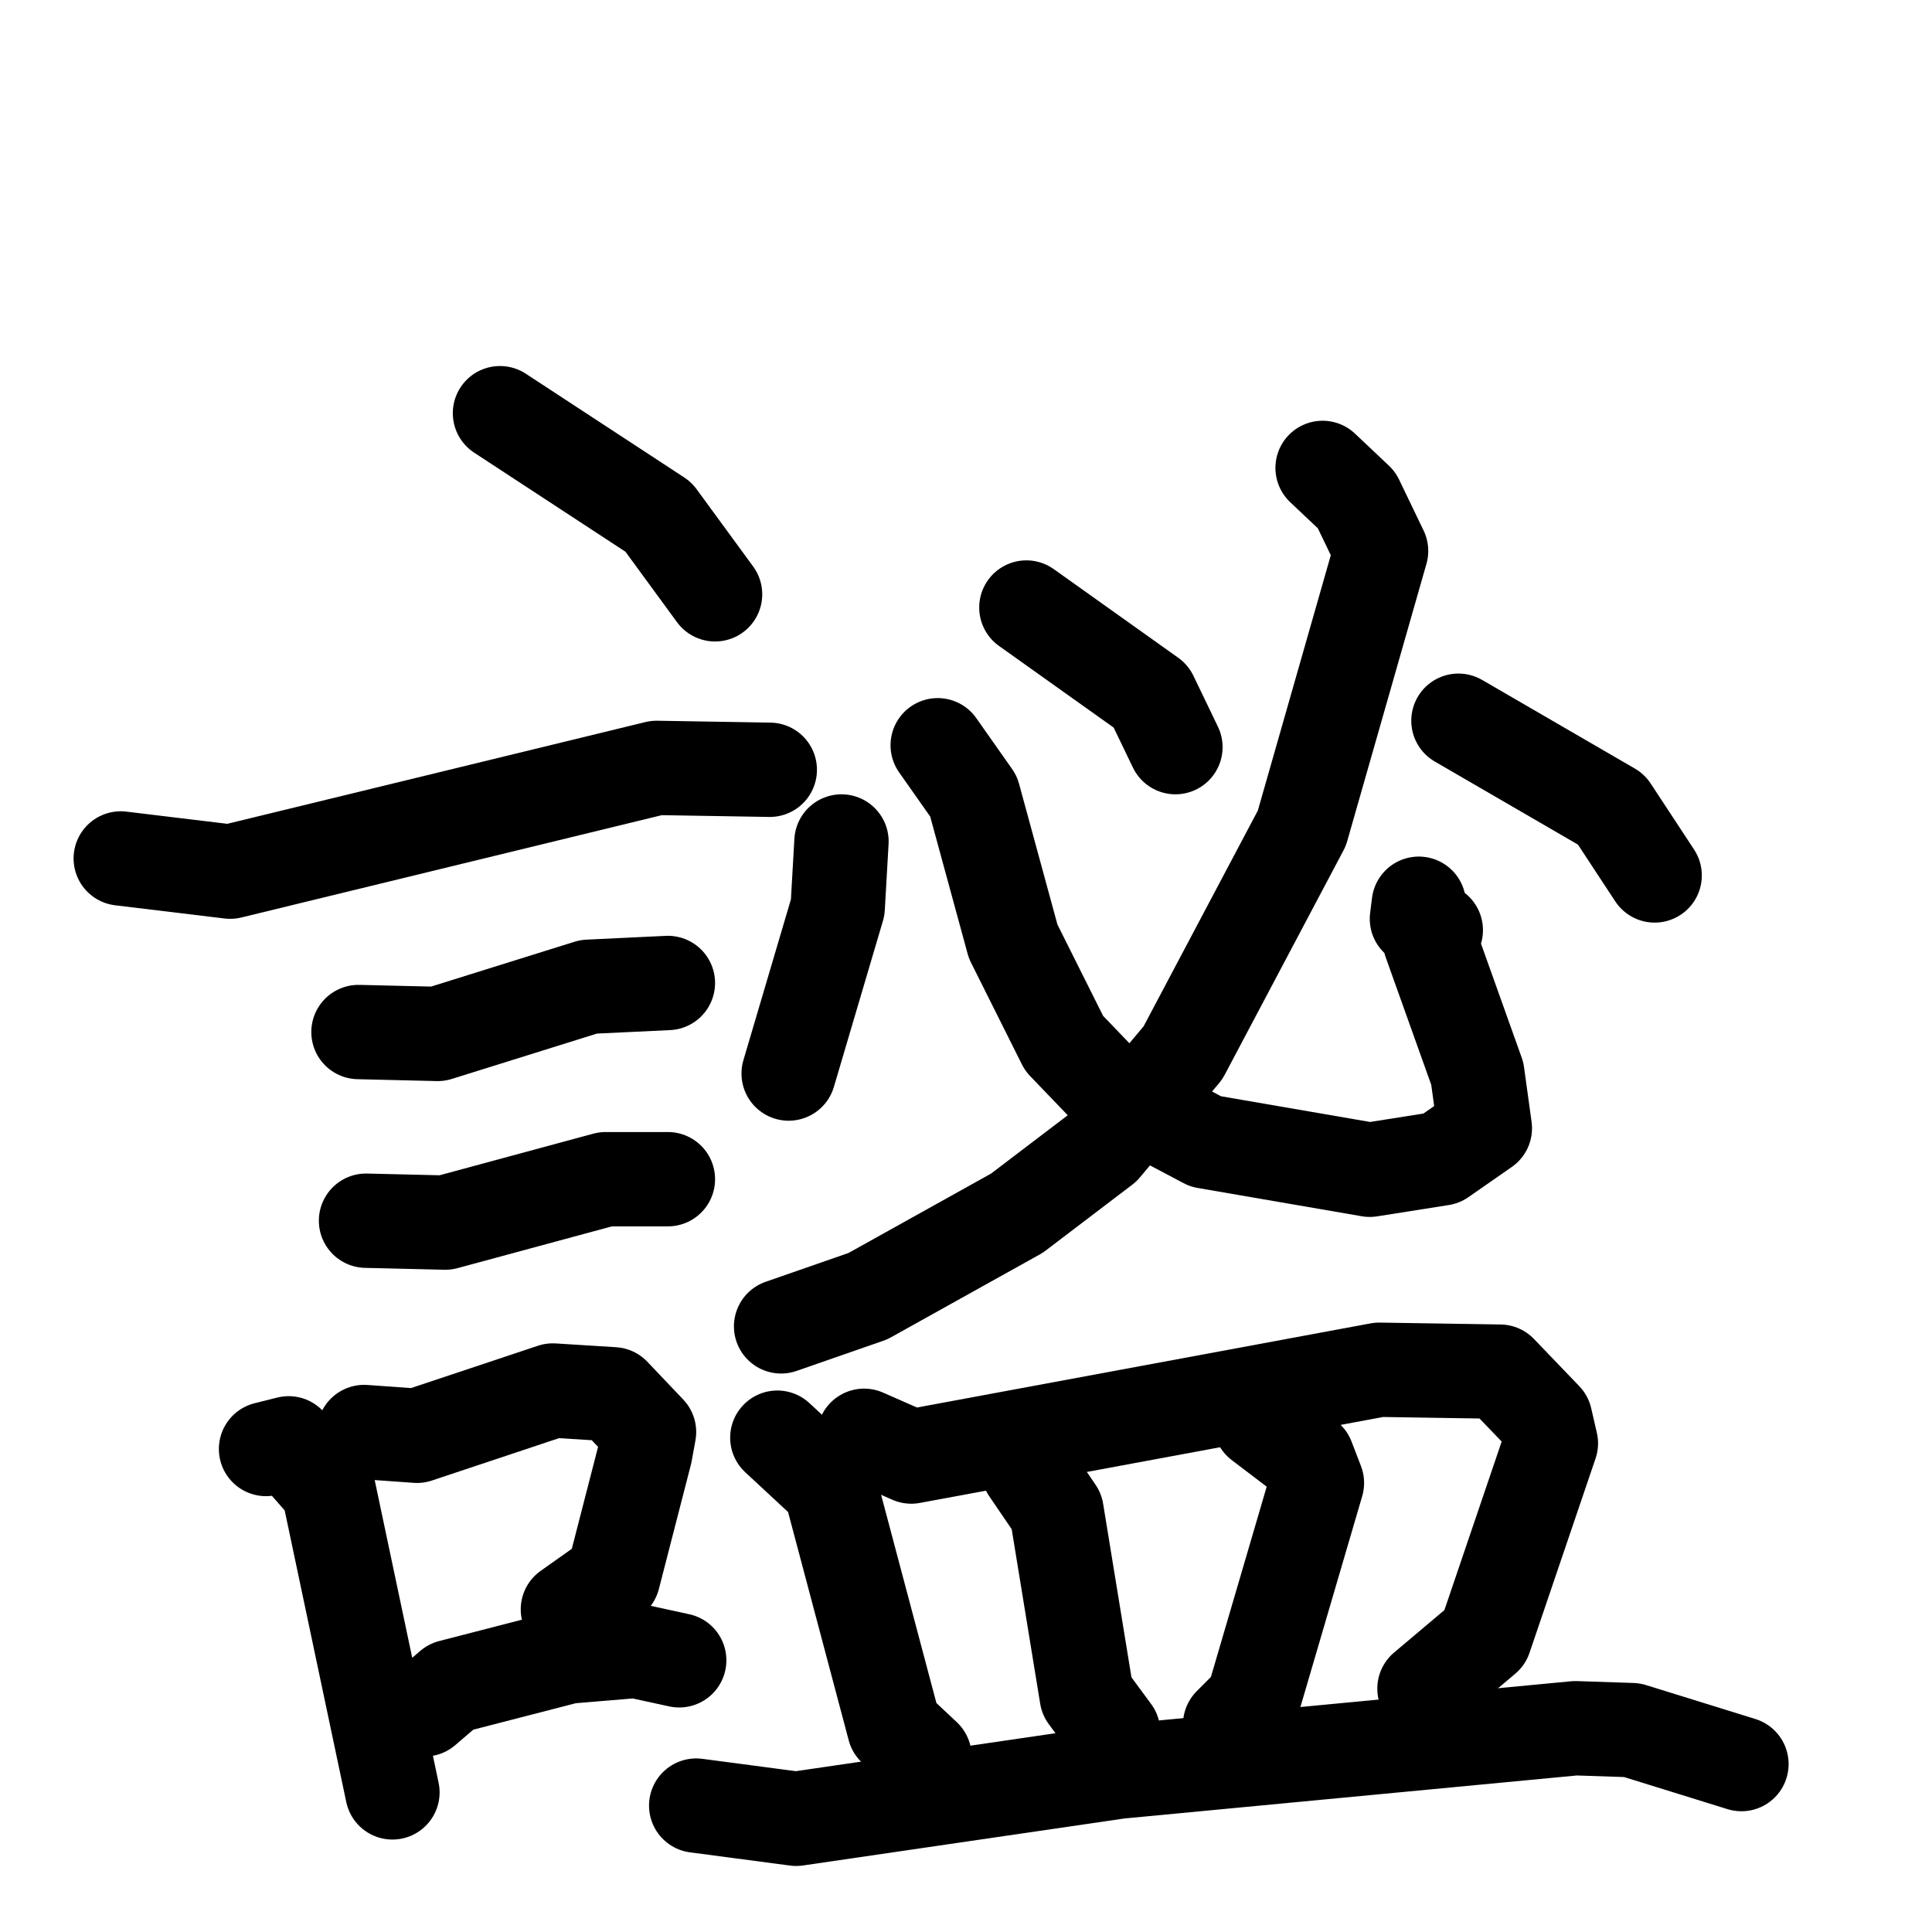 <svg xmlns="http://www.w3.org/2000/svg" viewBox="0 0 1024 1024">
  <g style="fill:none;stroke:#000000;stroke-width:50;stroke-linecap:round;stroke-linejoin:round;" transform="scale(1, 1) translate(0, 0)">
    <path d="M 265.0,219.0 L 349.0,274.0 L 379.0,315.0"/>
    <path d="M 64.0,455.0 L 122.0,462.0 L 348.0,407.0 L 408.0,408.0"/>
    <path d="M 190.0,547.0 L 232.0,548.0 L 312.0,523.0 L 354.0,521.0"/>
    <path d="M 194.0,647.0 L 236.0,648.0 L 321.0,625.0 L 354.0,625.0"/>
    <path d="M 141.0,768.0 L 153.0,765.0 L 174.0,789.0 L 208.0,950.0"/>
    <path d="M 193.0,759.0 L 221.0,761.0 L 293.0,737.0 L 325.0,739.0 L 344.0,759.0 L 342.0,770.0 L 325.0,836.0 L 301.0,853.0"/>
    <path d="M 225.0,906.0 L 239.0,894.0 L 301.0,878.0 L 337.0,875.0 L 360.0,880.0"/>
    <path d="M 446.0,446.0 L 444.0,481.0 L 418.0,569.0"/>
    <path d="M 497.0,395.0 L 516.0,422.0 L 537.0,499.0 L 564.0,553.0 L 588.0,578.0 L 639.0,605.0 L 726.0,620.0 L 764.0,614.0 L 787.0,598.0 L 783.0,569.0 L 758.0,499.0 L 761.0,493.0 L 751.0,487.0 L 752.0,479.0"/>
    <path d="M 544.0,322.0 L 610.0,369.0 L 623.0,396.0"/>
    <path d="M 701.0,248.0 L 719.0,265.0 L 732.0,292.0 L 690.0,439.0 L 627.0,558.0 L 585.0,608.0 L 539.0,643.0 L 460.0,687.0 L 414.0,703.0"/>
    <path d="M 773.0,382.0 L 854.0,429.0 L 877.0,464.0"/>
    <path d="M 412.0,762.0 L 440.0,788.0 L 474.0,916.0 L 490.0,931.0"/>
    <path d="M 458.0,761.0 L 483.0,772.0 L 731.0,726.0 L 795.0,727.0 L 819.0,752.0 L 822.0,765.0 L 787.0,868.0 L 755.0,895.0"/>
    <path d="M 545.0,779.0 L 560.0,801.0 L 576.0,899.0 L 590.0,918.0"/>
    <path d="M 668.0,754.0 L 693.0,773.0 L 698.0,786.0 L 664.0,902.0 L 652.0,914.0"/>
    <path d="M 369.0,957.0 L 422.0,964.0 L 593.0,939.0 L 835.0,916.0 L 865.0,917.0 L 923.0,935.0"/>
  </g>
</svg>
